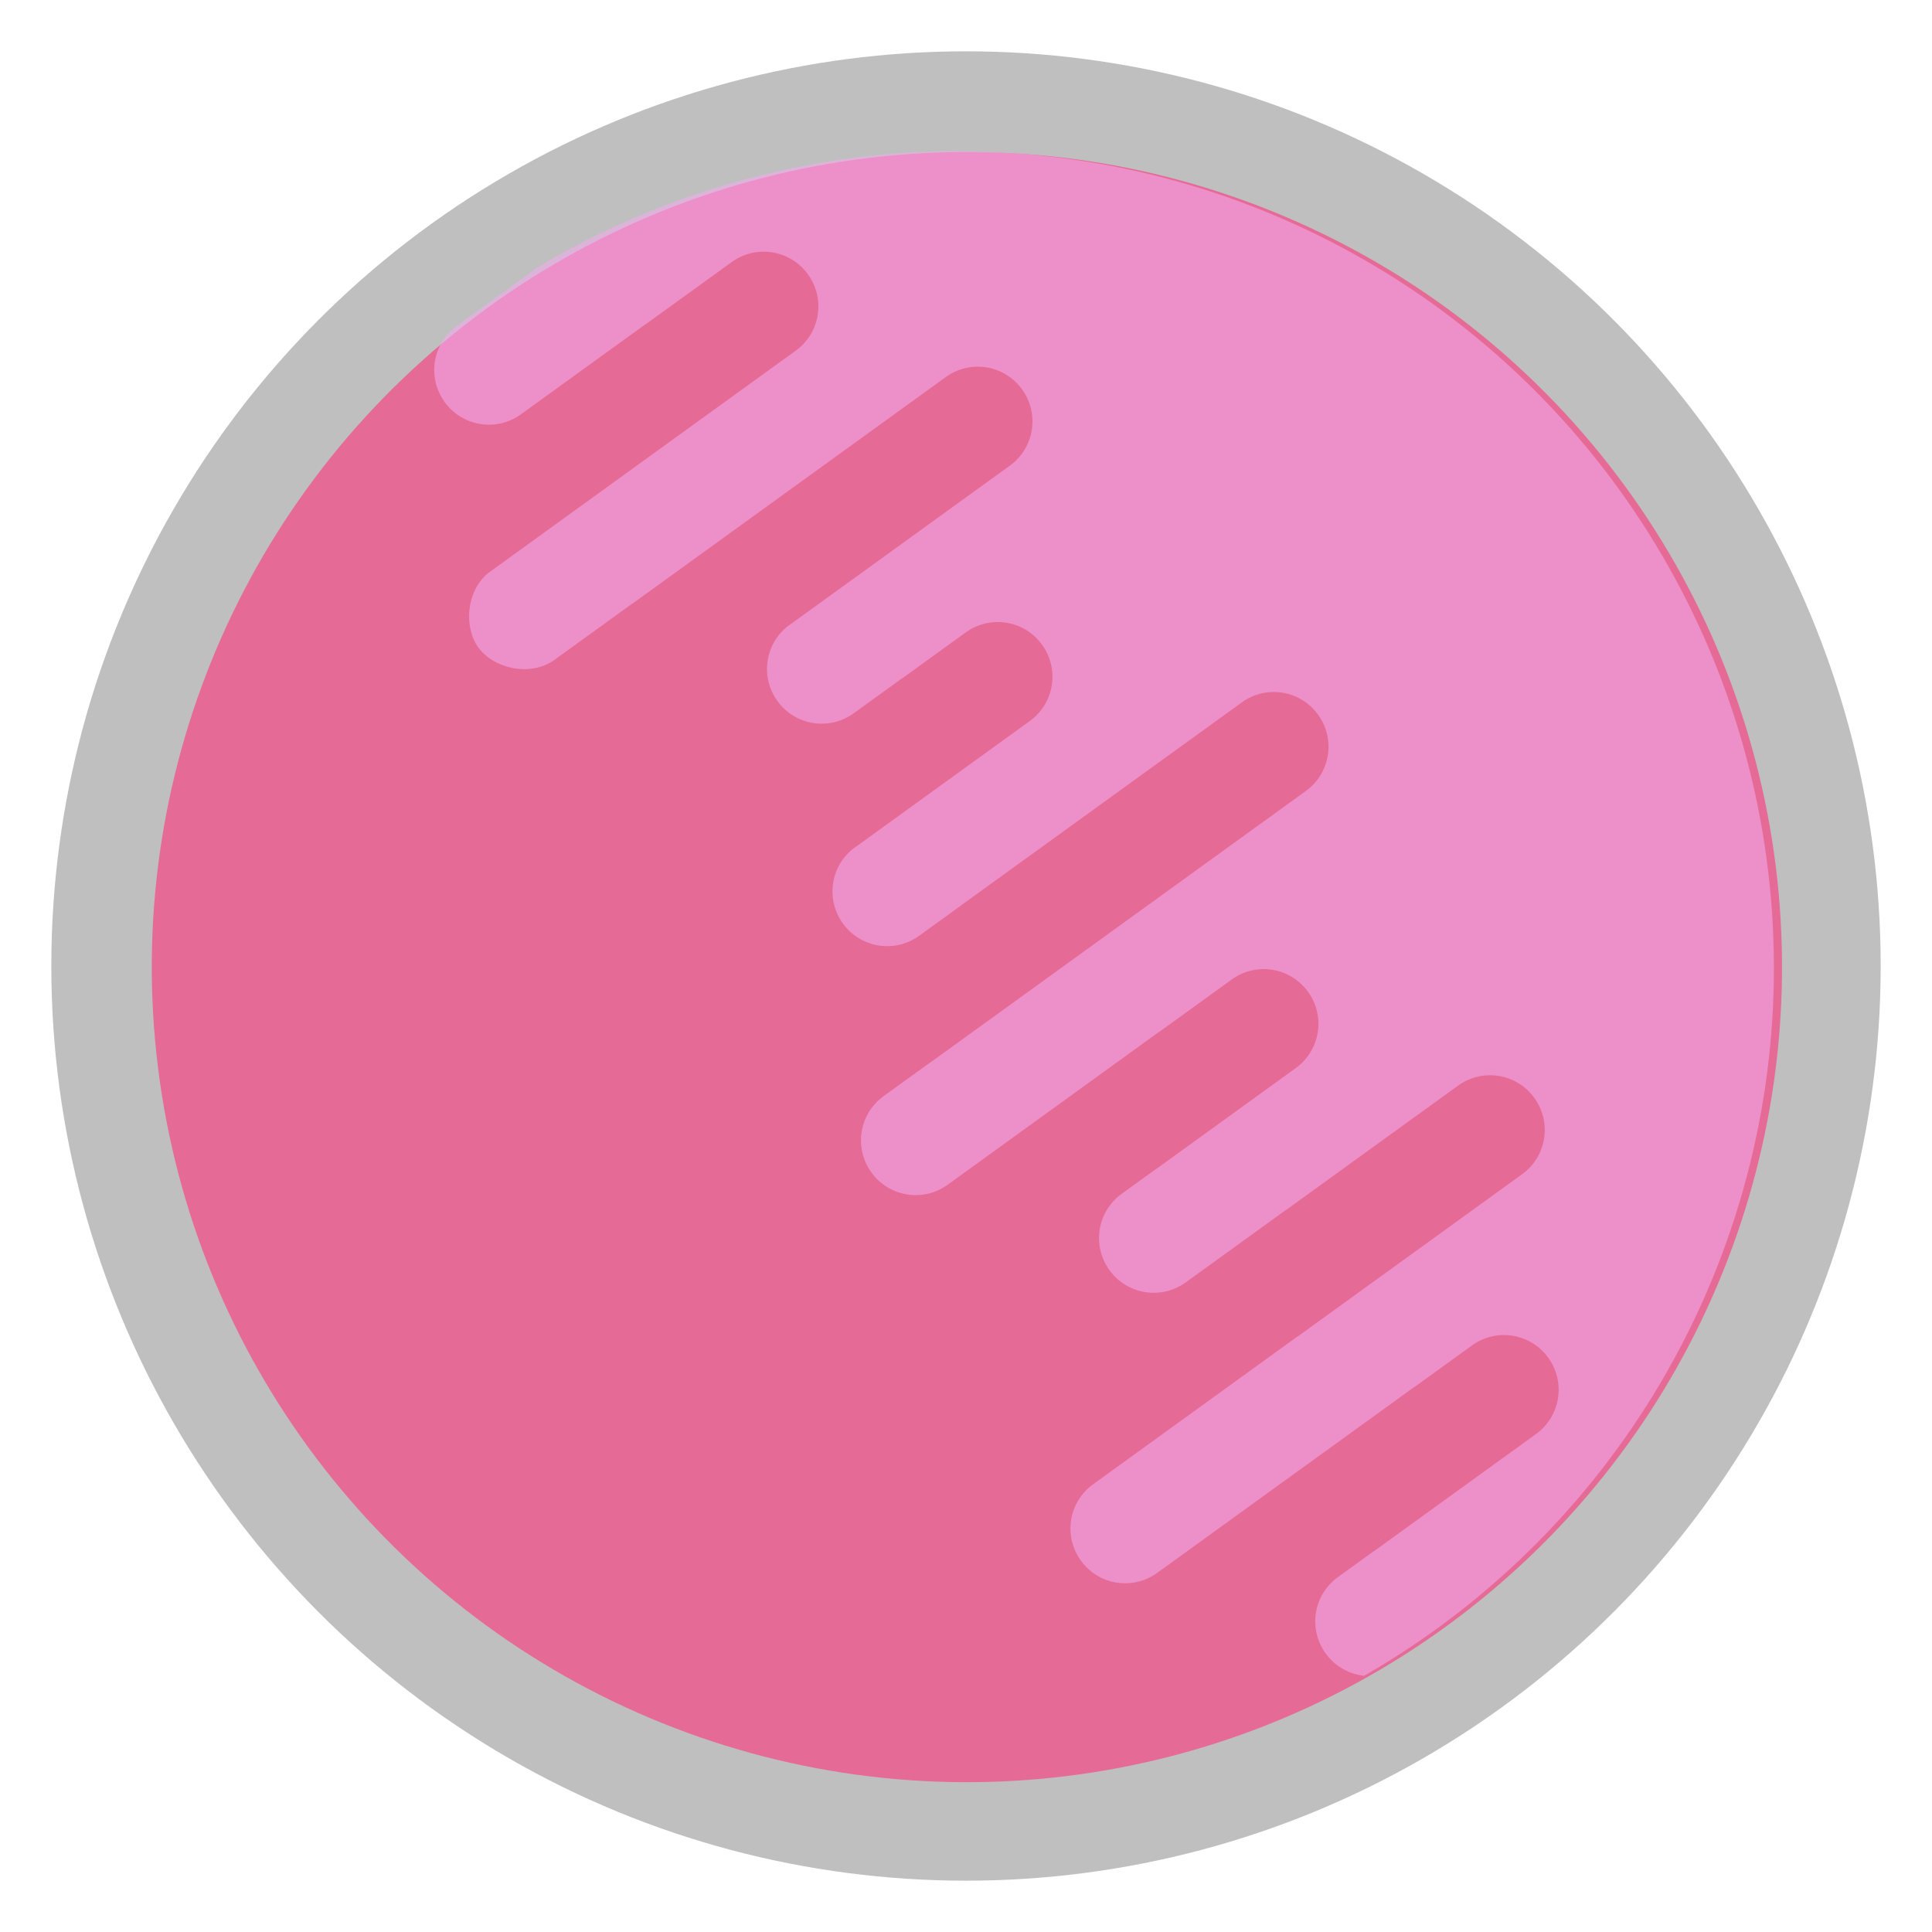 <?xml version="1.0" encoding="UTF-8" standalone="no"?>
<!-- Created with Inkscape (http://www.inkscape.org/) -->

<svg
   xmlns:dc="http://purl.org/dc/elements/1.1/"
   xmlns:cc="http://creativecommons.org/ns#"
   xmlns:rdf="http://www.w3.org/1999/02/22-rdf-syntax-ns#"
   xmlns:svg="http://www.w3.org/2000/svg"
   xmlns="http://www.w3.org/2000/svg"
   xmlns:sodipodi="http://sodipodi.sourceforge.net/DTD/sodipodi-0.dtd"
   xmlns:inkscape="http://www.inkscape.org/namespaces/inkscape"
   width="1000"
   height="1000"
   viewBox="0 0 1000 1000"
   id="svg2"
   version="1.1"
   inkscape:version="0.91 r13725"
   sodipodi:docname="planetRed.svg"
   inkscape:export-filename="/home/keidaroo/デスクトップ/keidaroo_pages/pictures/planetPink.png"
   inkscape:export-xdpi="90"
   inkscape:export-ydpi="90">
  <defs
     id="defs4">
    <clipPath
       clipPathUnits="userSpaceOnUse"
       id="clipPath4210">
      <circle
         r="1250"
         cy="56.648"
         cx="1667.143"
         id="circle4212"
         style="fill:#e15449;fill-opacity:1;stroke-width:7.118;stroke-miterlimit:4;stroke-dasharray:none" />
    </clipPath>
    <clipPath
       clipPathUnits="userSpaceOnUse"
       id="clipPath4216">
      <circle
         r="1250"
         cy="56.648"
         cx="1667.143"
         id="circle4218"
         style="fill:#e15449;fill-opacity:1;stroke-width:7.118;stroke-miterlimit:4;stroke-dasharray:none" />
    </clipPath>
    <clipPath
       clipPathUnits="userSpaceOnUse"
       id="clipPath4364">
      <circle
         r="4550"
         cy="-7797.638"
         cx="-5950"
         id="circle4366"
         style="fill:#127800;fill-opacity:0.478;stroke-width:7.118;stroke-miterlimit:4;stroke-dasharray:none" />
    </clipPath>
    <clipPath
       clipPathUnits="userSpaceOnUse"
       id="clipPath4405">
      <circle
         r="4550.001"
         cy="-6929.016"
         cx="-6039.551"
         id="circle4407"
         style="fill:#ff80ab;fill-opacity:0.478;stroke-width:7.118;stroke-miterlimit:4;stroke-dasharray:none" />
    </clipPath>
    <clipPath
       clipPathUnits="userSpaceOnUse"
       id="clipPath8088">
      <circle
         r="3150.211"
         cy="-7795.44"
         cx="-4766.9"
         id="circle8090"
         style="fill:#d57b9b;fill-opacity:1;stroke-width:7.118;stroke-miterlimit:4;stroke-dasharray:none" />
    </clipPath>
  </defs>
  <sodipodi:namedview
     id="base"
     pagecolor="#333333"
     bordercolor="#666666"
     borderopacity="1.0"
     inkscape:pageopacity="0"
     inkscape:pageshadow="2"
     inkscape:zoom="0.64"
     inkscape:cx="551.00505"
     inkscape:cy="601.93049"
     inkscape:document-units="px"
     inkscape:current-layer="layer1"
     showgrid="false"
     units="px"
     showborder="true"
     inkscape:window-width="2495"
     inkscape:window-height="1056"
     inkscape:window-x="65"
     inkscape:window-y="24"
     inkscape:window-maximized="1" />
  <g
     inkscape:label="レイヤー 1"
     inkscape:groupmode="layer"
     id="layer1"
     transform="translate(0,-52.362)">
    <circle
       style="opacity:0.378;fill:#555555;fill-opacity:1;stroke:none;stroke-width:1.2;stroke-miterlimit:4;stroke-dasharray:none;stroke-dashoffset:0;stroke-opacity:1"
       id="path4146"
       cx="500"
       cy="552.362"
       r="473.438" />
    <g
       id="g8098"
       transform="matrix(1.158,0,0,1.158,-79.221,-77.52)">
      <circle
         transform="matrix(-0.59,-0.808,0.808,-0.59,0,0)"
         r="364.161"
         cy="83.19"
         cx="-734.534"
         id="path4319"
         style="fill:#e66a96;fill-opacity:1;stroke-width:7.118;stroke-miterlimit:4;stroke-dasharray:none" />
      <path
         transform="matrix(-0.047,-0.065,0.065,-0.047,723.533,-208.497)"
         clip-path="url(#clipPath4364)"
         sodipodi:nodetypes="ssccsssscssscccccssssccssscssccssscssccssscsscssssscsssccsssscsssccsssscss"
         inkscape:connector-curvature="0"
         id="rect4264"
         d="m -9030.201,-9175.576 c -168.742,0 -304.588,135.846 -304.588,304.588 l 0,1770.3 -0.697,0 0,393.426 c 0,168.742 -135.846,304.588 -304.587,304.588 -168.742,0 -304.588,-135.846 -304.588,-304.588 l 0,-1098.199 c 0,-6.888 0.249,-13.716 0.695,-20.487 l 0,-242.751 c 0,-168.742 -135.846,-304.588 -304.587,-304.588 -168.742,0 -304.588,135.846 -304.588,304.588 l 0,968.011 -4.229,0 0,6469.565 9130.71,0 0,-5955.256 c 6.625,-25.054 10.171,-51.385 10.171,-78.578 l 0,-1296.053 c 0,-168.742 -135.846,-304.588 -304.588,-304.588 -168.742,0 -304.588,135.846 -304.588,304.588 l 0,860.323 -0.695,0 0,588.025 c 0,168.742 -135.846,304.588 -304.588,304.588 -168.742,0 -304.588,-135.846 -304.588,-304.588 l 0,-2116.713 c -11.563,-159.748 -165.785,-285.429 -303.892,-285.429 -143.584,0 -304.588,135.846 -304.588,304.588 l 0,537.258 -0.695,0 0,2151.508 c 0,168.742 -135.846,304.588 -304.588,304.588 -168.742,0 -304.588,-135.846 -304.588,-304.588 l 0,-1533.571 c -10.474,-159.113 -142.039,-284.1 -303.892,-284.1 -168.742,0 -304.588,135.846 -304.588,304.588 l 0,333.848 -0.695,0 0,435.731 c 0,168.742 -135.846,304.588 -304.588,304.588 -168.742,0 -304.588,-135.846 -304.588,-304.588 l 0,-1220.817 c -10.474,-159.113 -142.039,-284.1 -303.892,-284.1 -168.742,0 -304.588,135.846 -304.588,304.588 l 0,286.276 c 0.175,4.265 0.286,8.547 0.286,12.856 l 0,1919.229 c 0,168.742 -135.846,304.588 -304.588,304.588 -168.742,0 -304.588,-135.846 -304.588,-304.588 l 0,-2555.625 c 0,-6.888 0.249,-13.716 0.695,-20.487 l 0,-326.507 c 0,-168.742 -135.846,-304.588 -304.588,-304.588 -168.742,0 -304.588,135.846 -304.588,304.588 l 0,1448.857 -0.695,0 0,503.418 c 0,168.742 -135.846,304.588 -304.588,304.588 -168.742,0 -304.588,-135.846 -304.588,-304.588 l 0,-956.918 c 0,-6.888 0.249,-13.716 0.695,-20.487 l 0,-218.82 c 0,-168.742 -135.846,-304.588 -304.588,-304.588 -168.742,0 -304.588,135.846 -304.588,304.588 l 0,692.808 -0.695,0 0,1178.949 c 0,168.742 -135.846,304.588 -304.588,304.588 -168.742,0 -304.588,-135.846 -304.588,-304.588 l 0,-1536.728 c 0,-6.888 0.249,-13.716 0.695,-20.488 l 0,-1392.034 c 0,-168.742 -135.846,-304.588 -304.588,-304.588 z"
         style="fill:#f3adf0;fill-opacity:0.564;stroke-width:7.118;stroke-miterlimit:4;stroke-dasharray:none" />
    </g>
  </g>
</svg>
